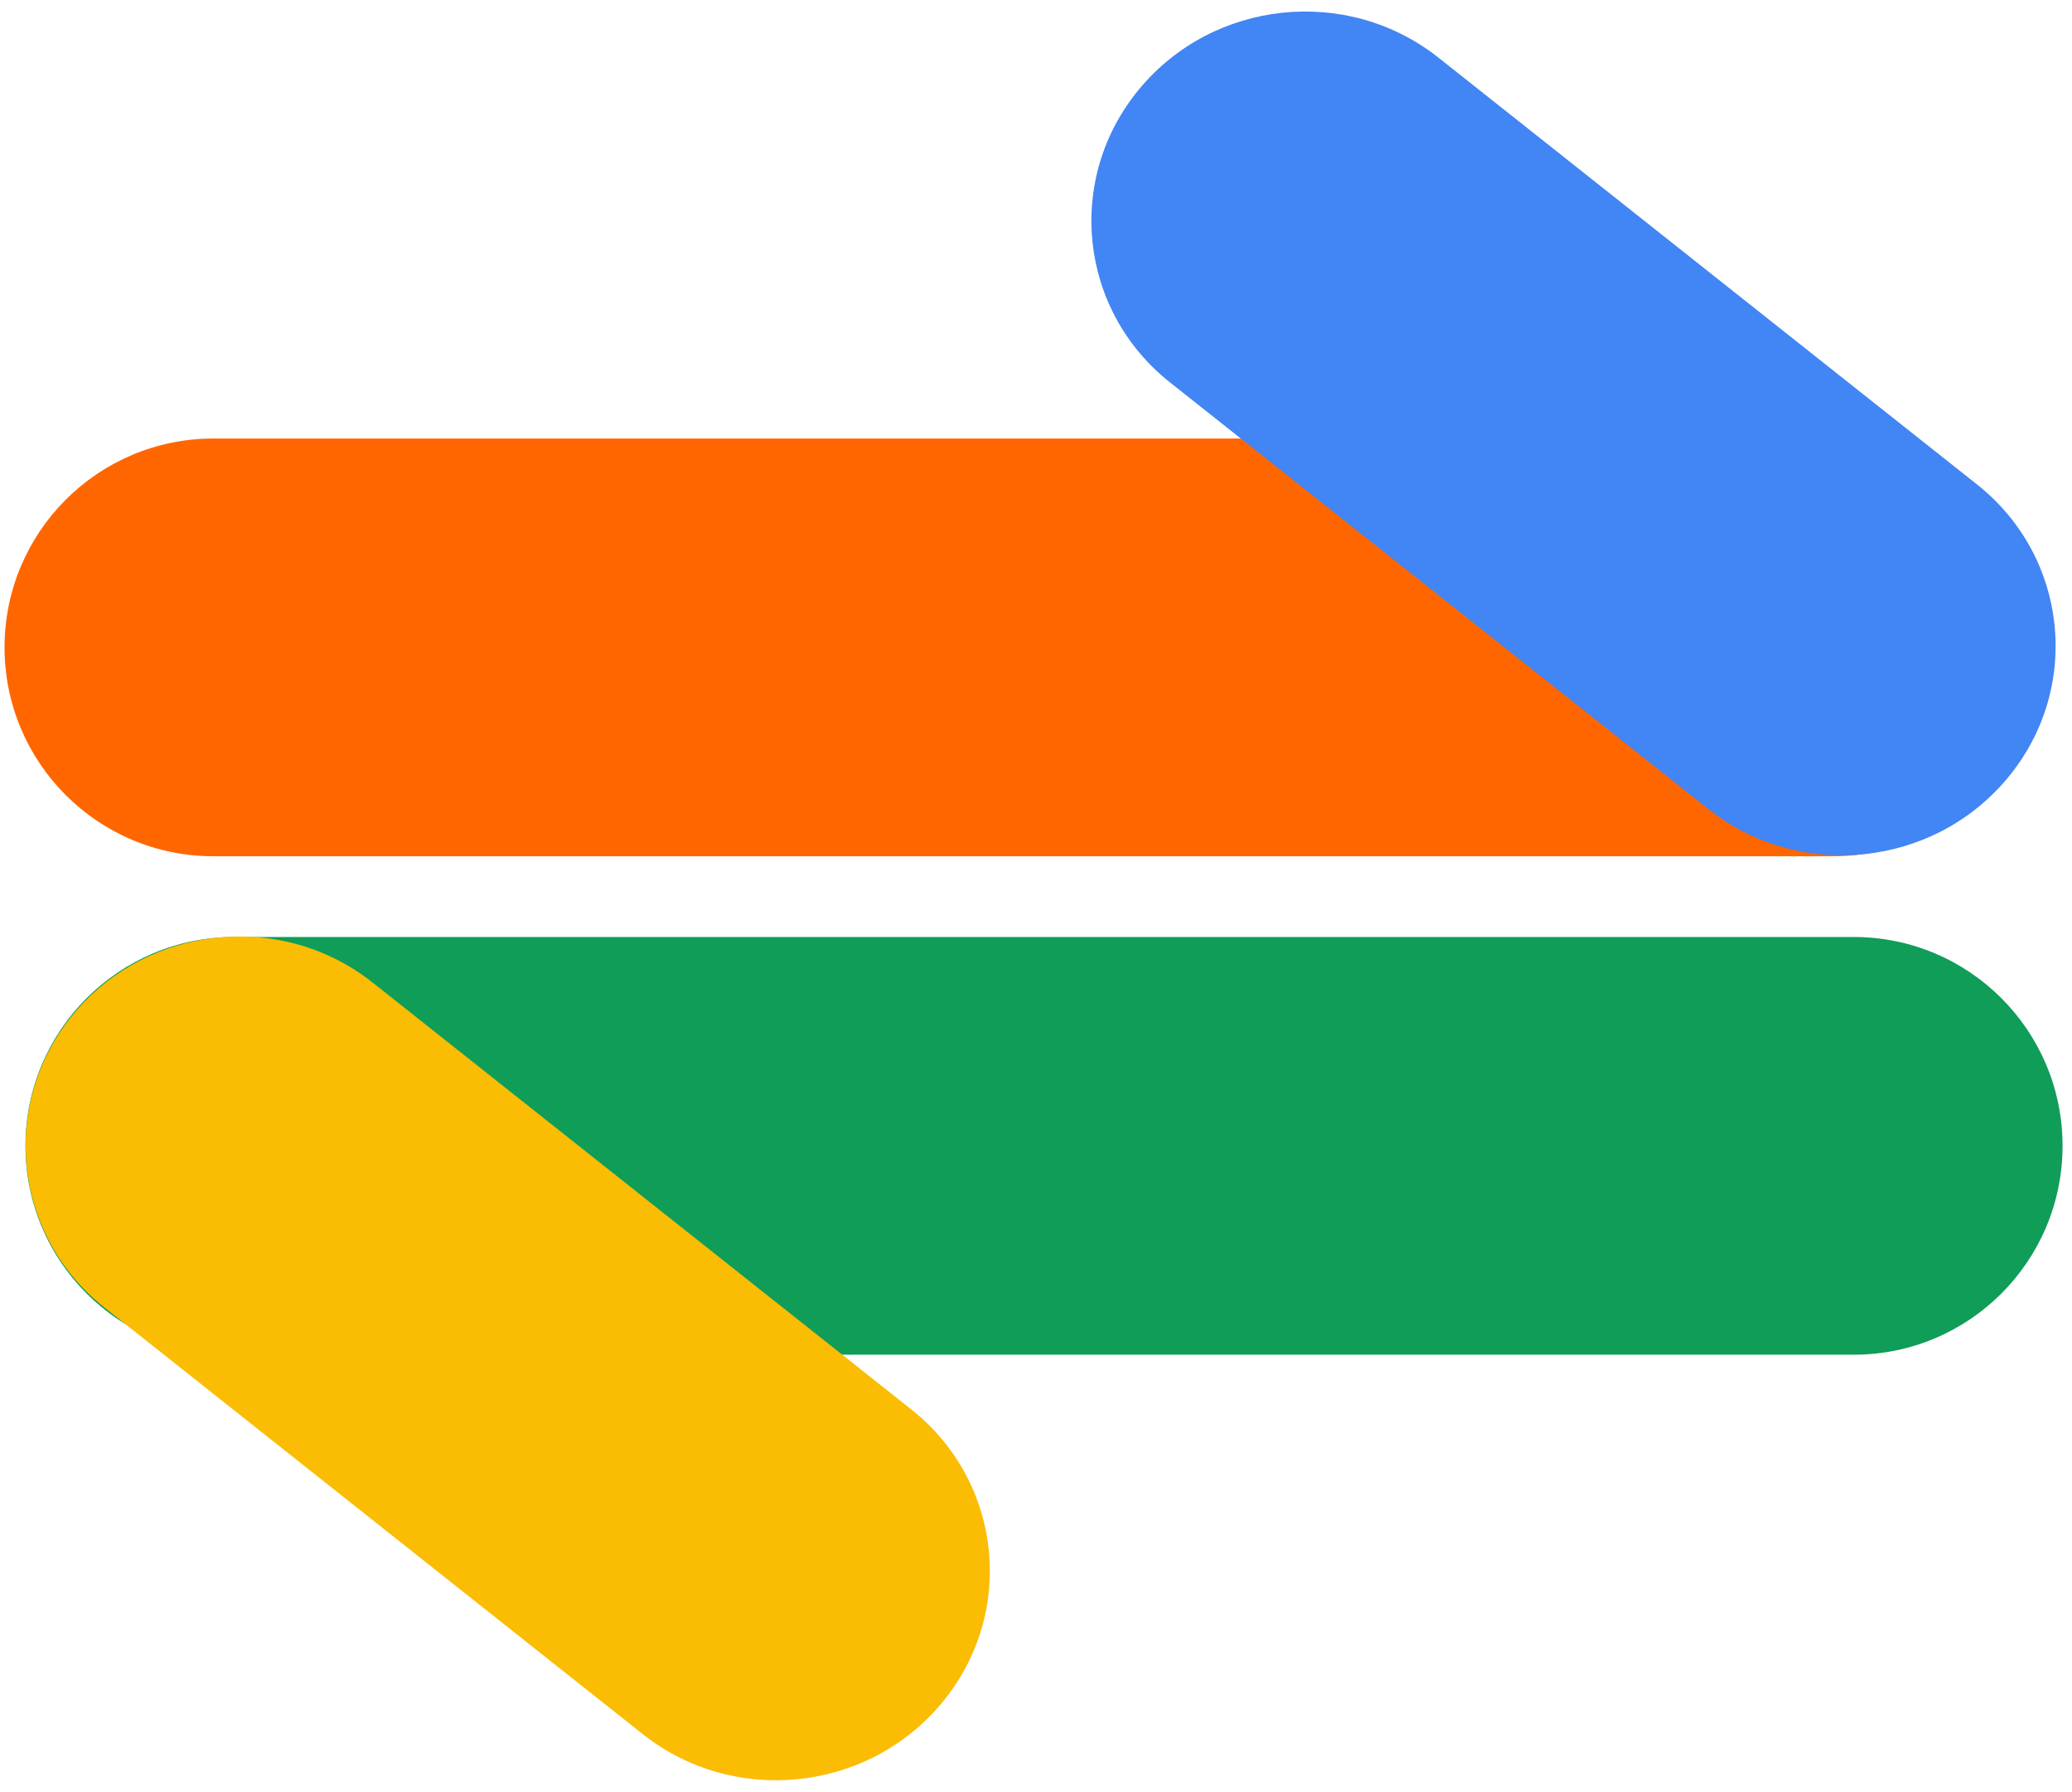 <svg width="170" height="147" viewBox="0 0 170 147" fill="none" xmlns="http://www.w3.org/2000/svg">
<path d="M167.51 53.113C167.51 43.649 159.838 35.977 150.375 35.977H17.508C8.045 35.977 0.373 43.649 0.373 53.113C0.373 62.576 8.045 70.248 17.508 70.248H150.375C159.838 70.248 167.51 62.576 167.51 53.113Z" fill="#FF6600"/>
<path d="M164.74 63.801C170.826 56.446 169.694 45.678 162.213 39.749L118.028 4.735C110.547 -1.194 99.548 -0.038 93.462 7.317C87.376 14.671 88.508 25.44 95.989 31.369L140.174 66.382C147.655 72.311 158.654 71.156 164.74 63.801Z" fill="#4285F4"/>
<path d="M169.225 94.006C169.225 84.543 161.553 76.871 152.09 76.871H19.223C9.76 76.871 2.088 84.543 2.088 94.006C2.088 103.47 9.76 111.141 19.223 111.141H152.09C161.553 111.141 169.225 103.47 169.225 94.006Z" fill="#0F9D58"/>
<path d="M77.297 139.683C83.383 132.329 82.252 121.56 74.77 115.631L30.586 80.618C23.104 74.689 12.105 75.844 6.019 83.199C-0.066 90.554 1.065 101.322 8.547 107.251L52.731 142.265C60.213 148.194 71.212 147.038 77.297 139.683Z" fill="#FBBC04"/>
</svg>
